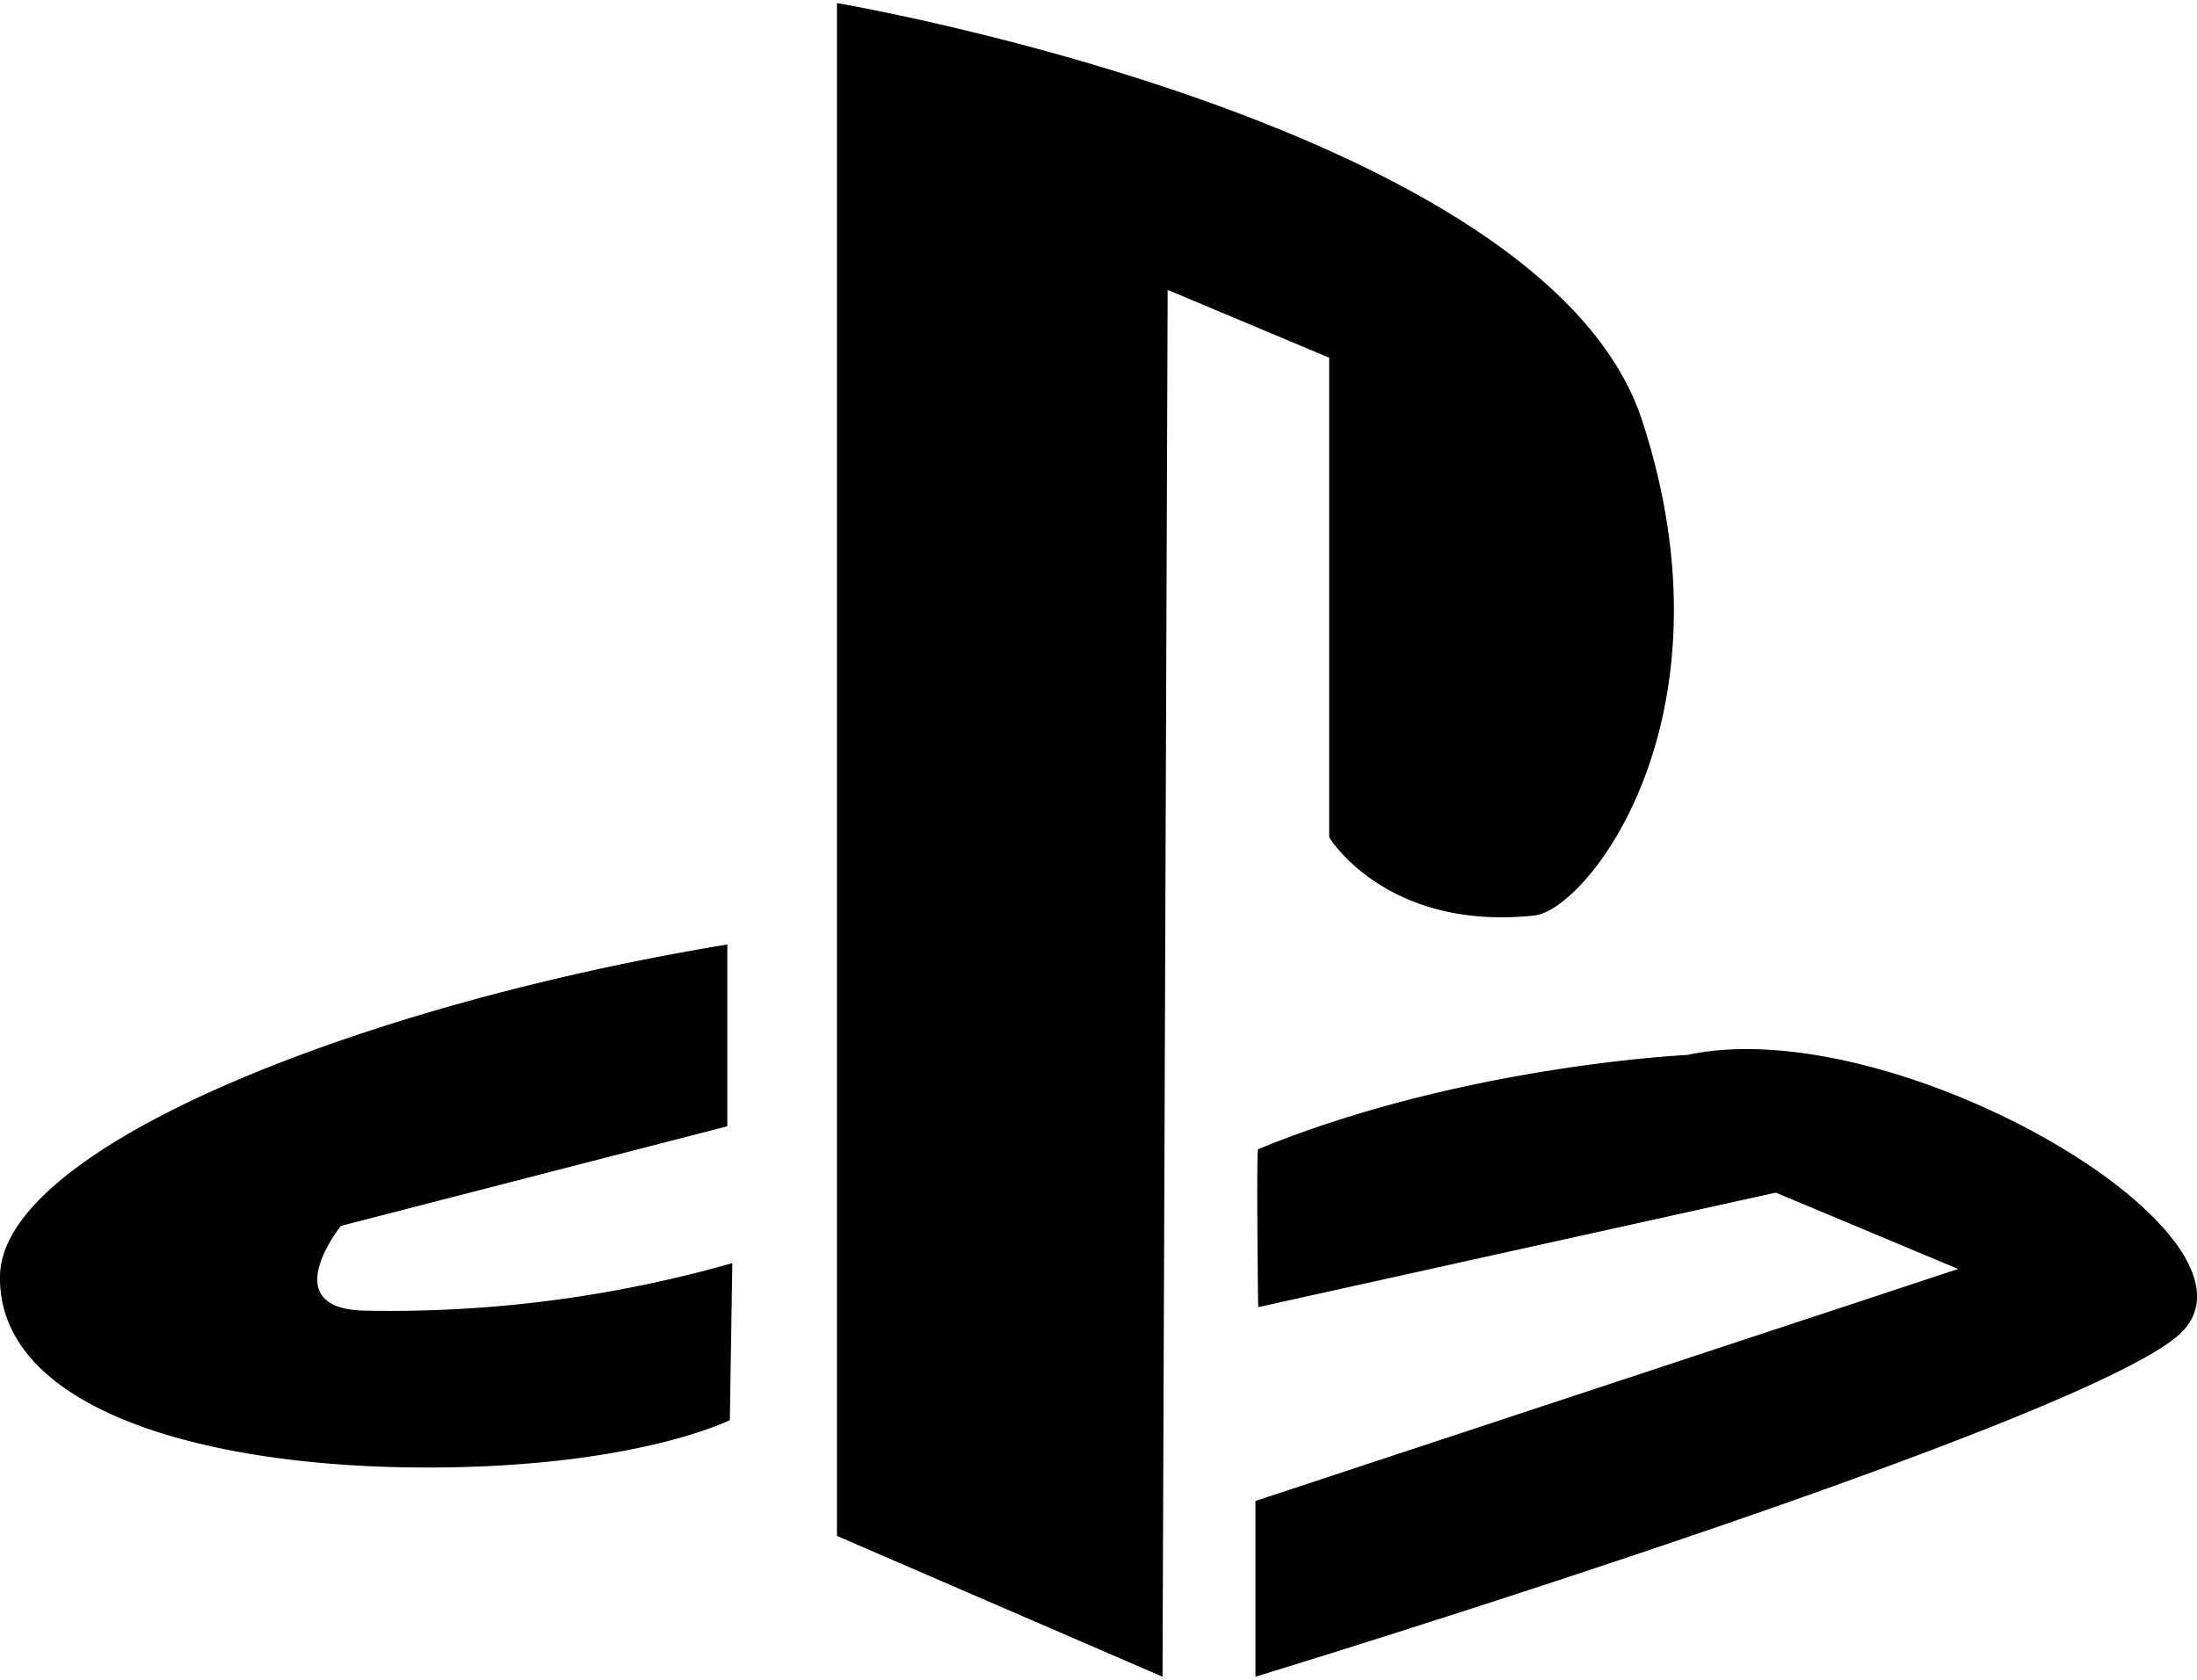 <svg xmlns:xlink="http://www.w3.org/1999/xlink" viewBox='0 0 21 16' xmlns='http://www.w3.org/2000/svg' width="17"  height="13" ><path d='M11.112 16L8 14.654V0s6.764 1.147 7.695 3.987c.931 2.842-.52 4.682-1.03 4.736-1.42.15-1.96-.748-1.96-.748V3.39l-1.544-.648L11.112 16zM12 14.32V16s7.666-2.338 8.794-3.24c1.128-.9-2.641-3.142-4.666-2.704 0 0-2.152.099-4.102.901-.019.008 0 1.51 0 1.51l4.948-1.095 1.743.73L12 14.32zm-5.024-.773s-.942.476-3.041.452c-2.1-.024-3.959-.595-3.935-1.833C.024 10.928 3.476 9.571 6.952 9v1.738l-3.693.952s-.632.786.217.81A11.934 11.934 0 007 12.046l-.024 1.5z' fill='#000'/></svg>